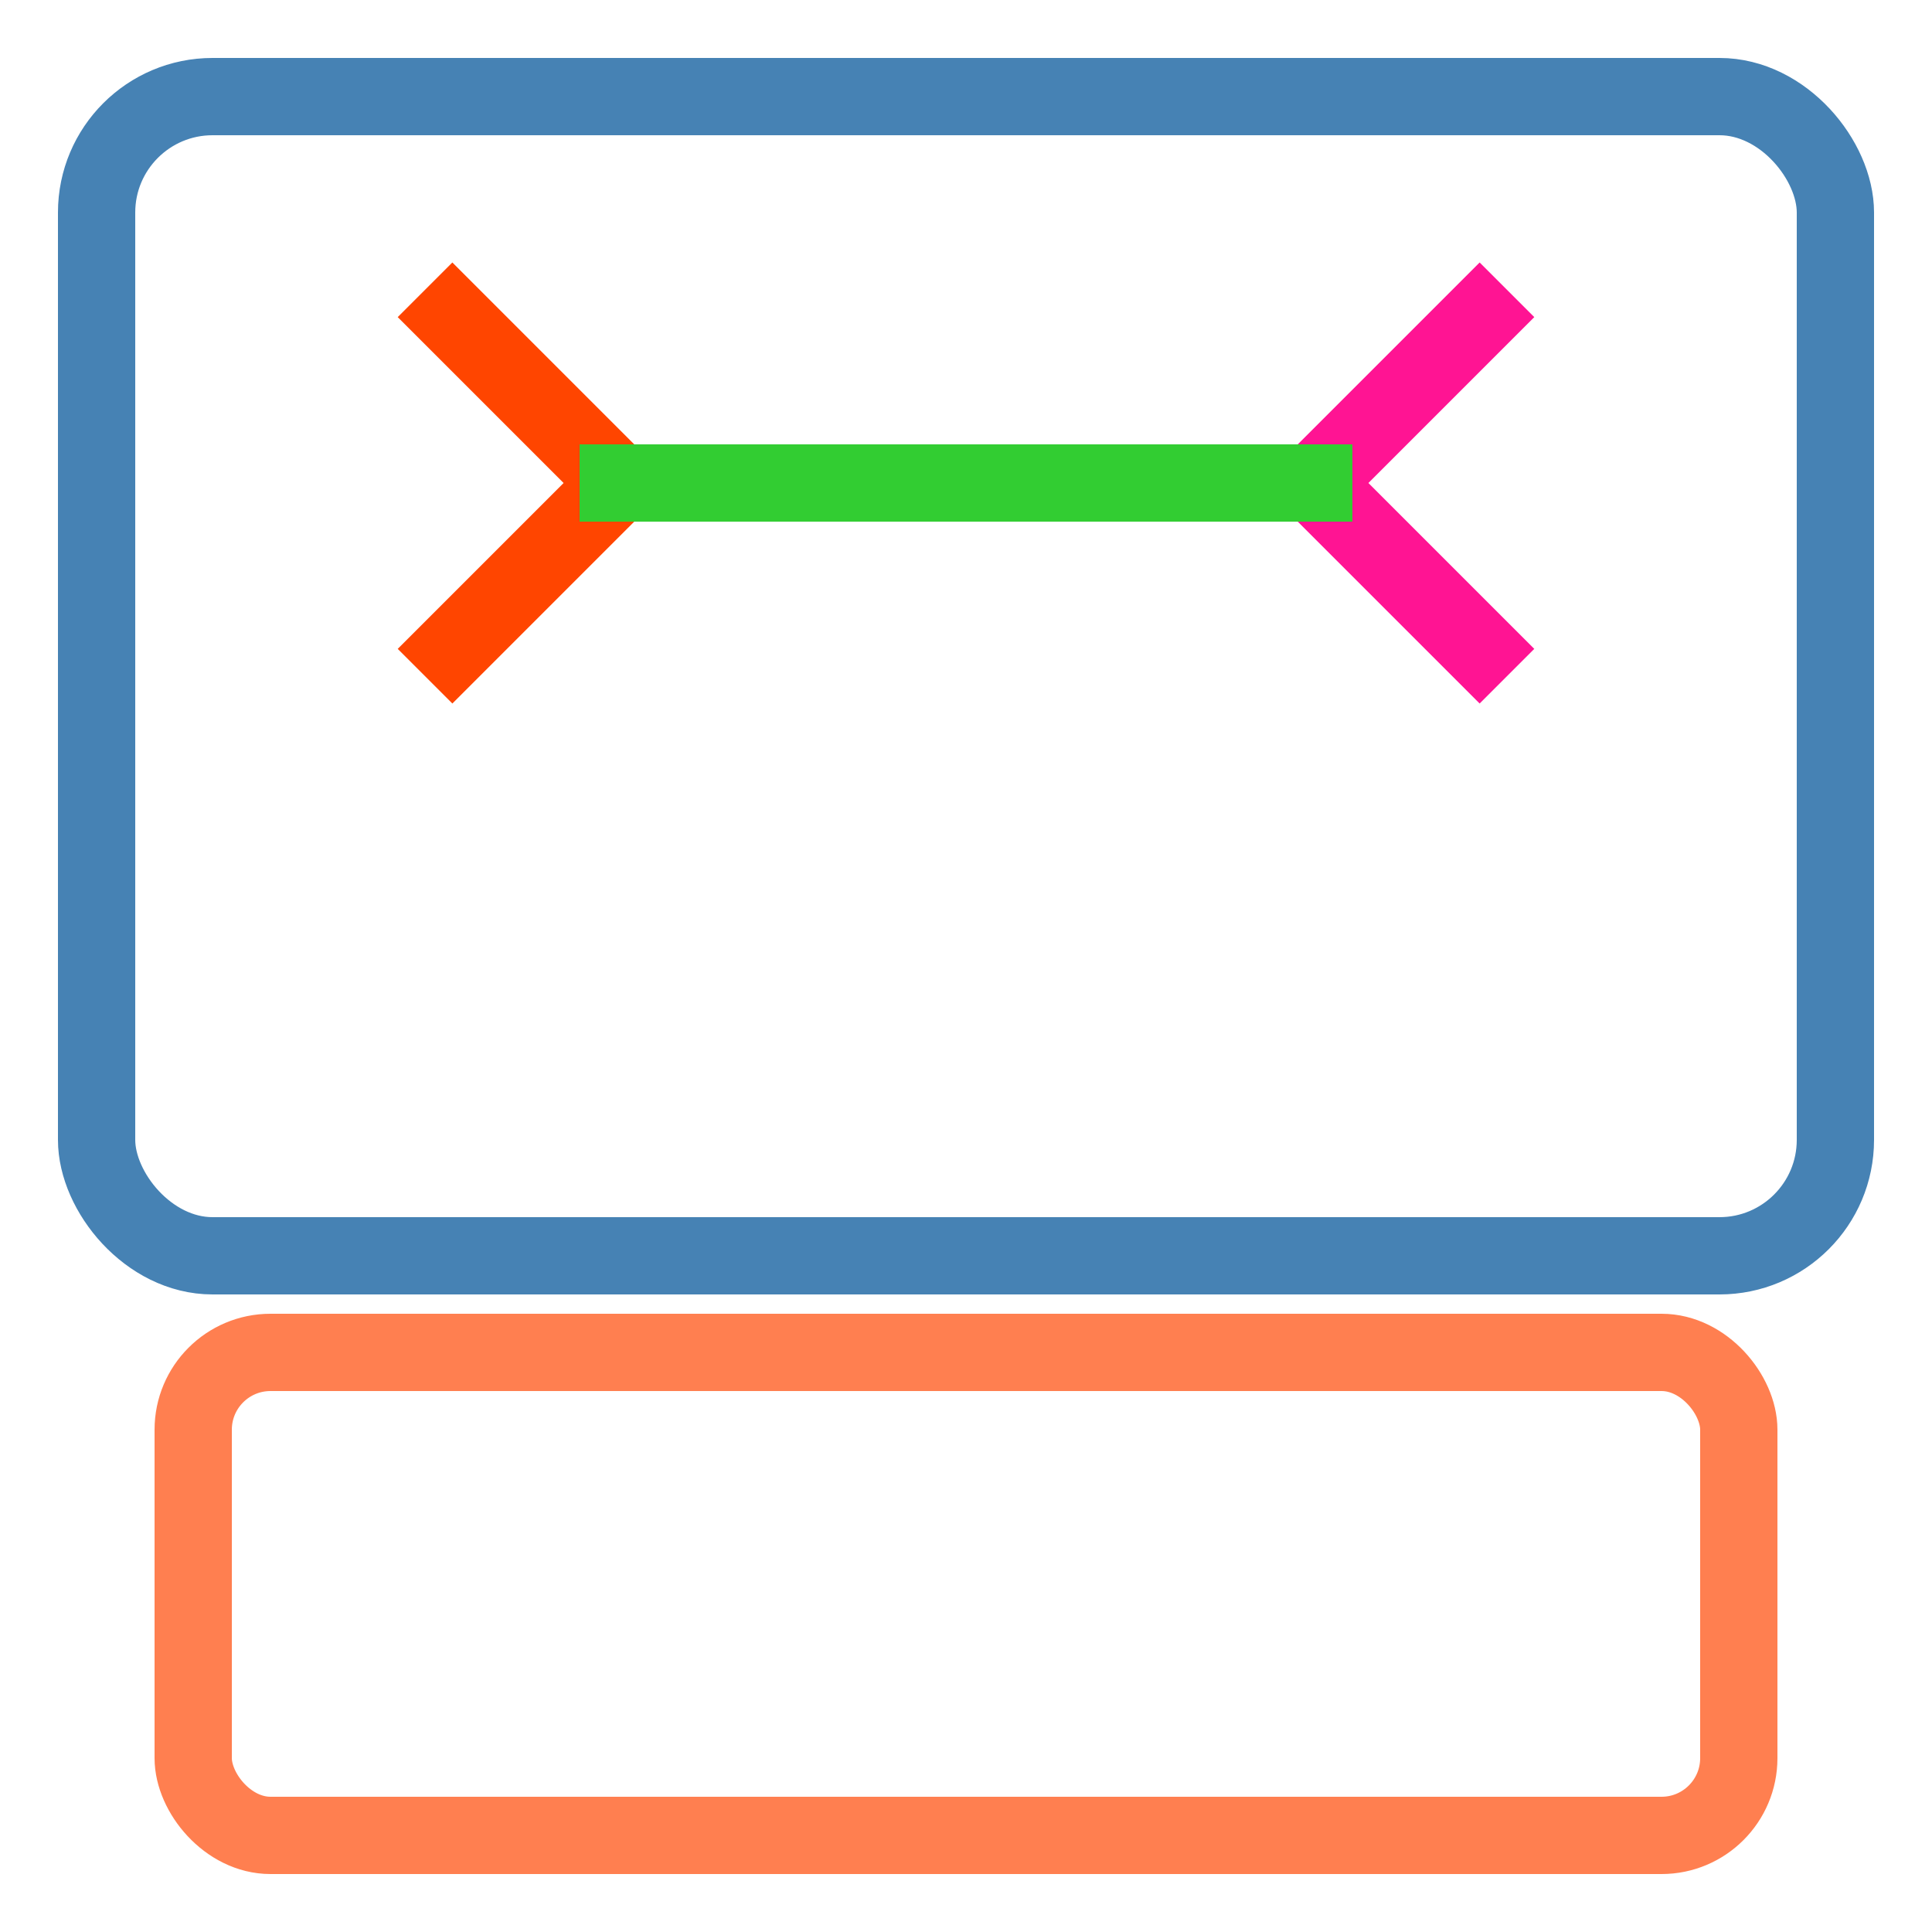 <svg xmlns="http://www.w3.org/2000/svg" width="100" height="100" viewBox="0 0 100 100">
  <g fill="none" stroke-width="4">
    <rect x="5" y="5" width="90" height="60" rx="6" stroke="#4682b4"/>
    <rect x="10" y="70" width="80" height="25" rx="4" stroke="#ff7f50"/>
    <path d="M22 15l10 10-10 10" stroke="#ff4500"/>
    <path d="M78 15l-10 10 10 10" stroke="#ff1493"/>
    <path d="M30 25h40" stroke="#32cd32"/>
    </g>
</svg>
